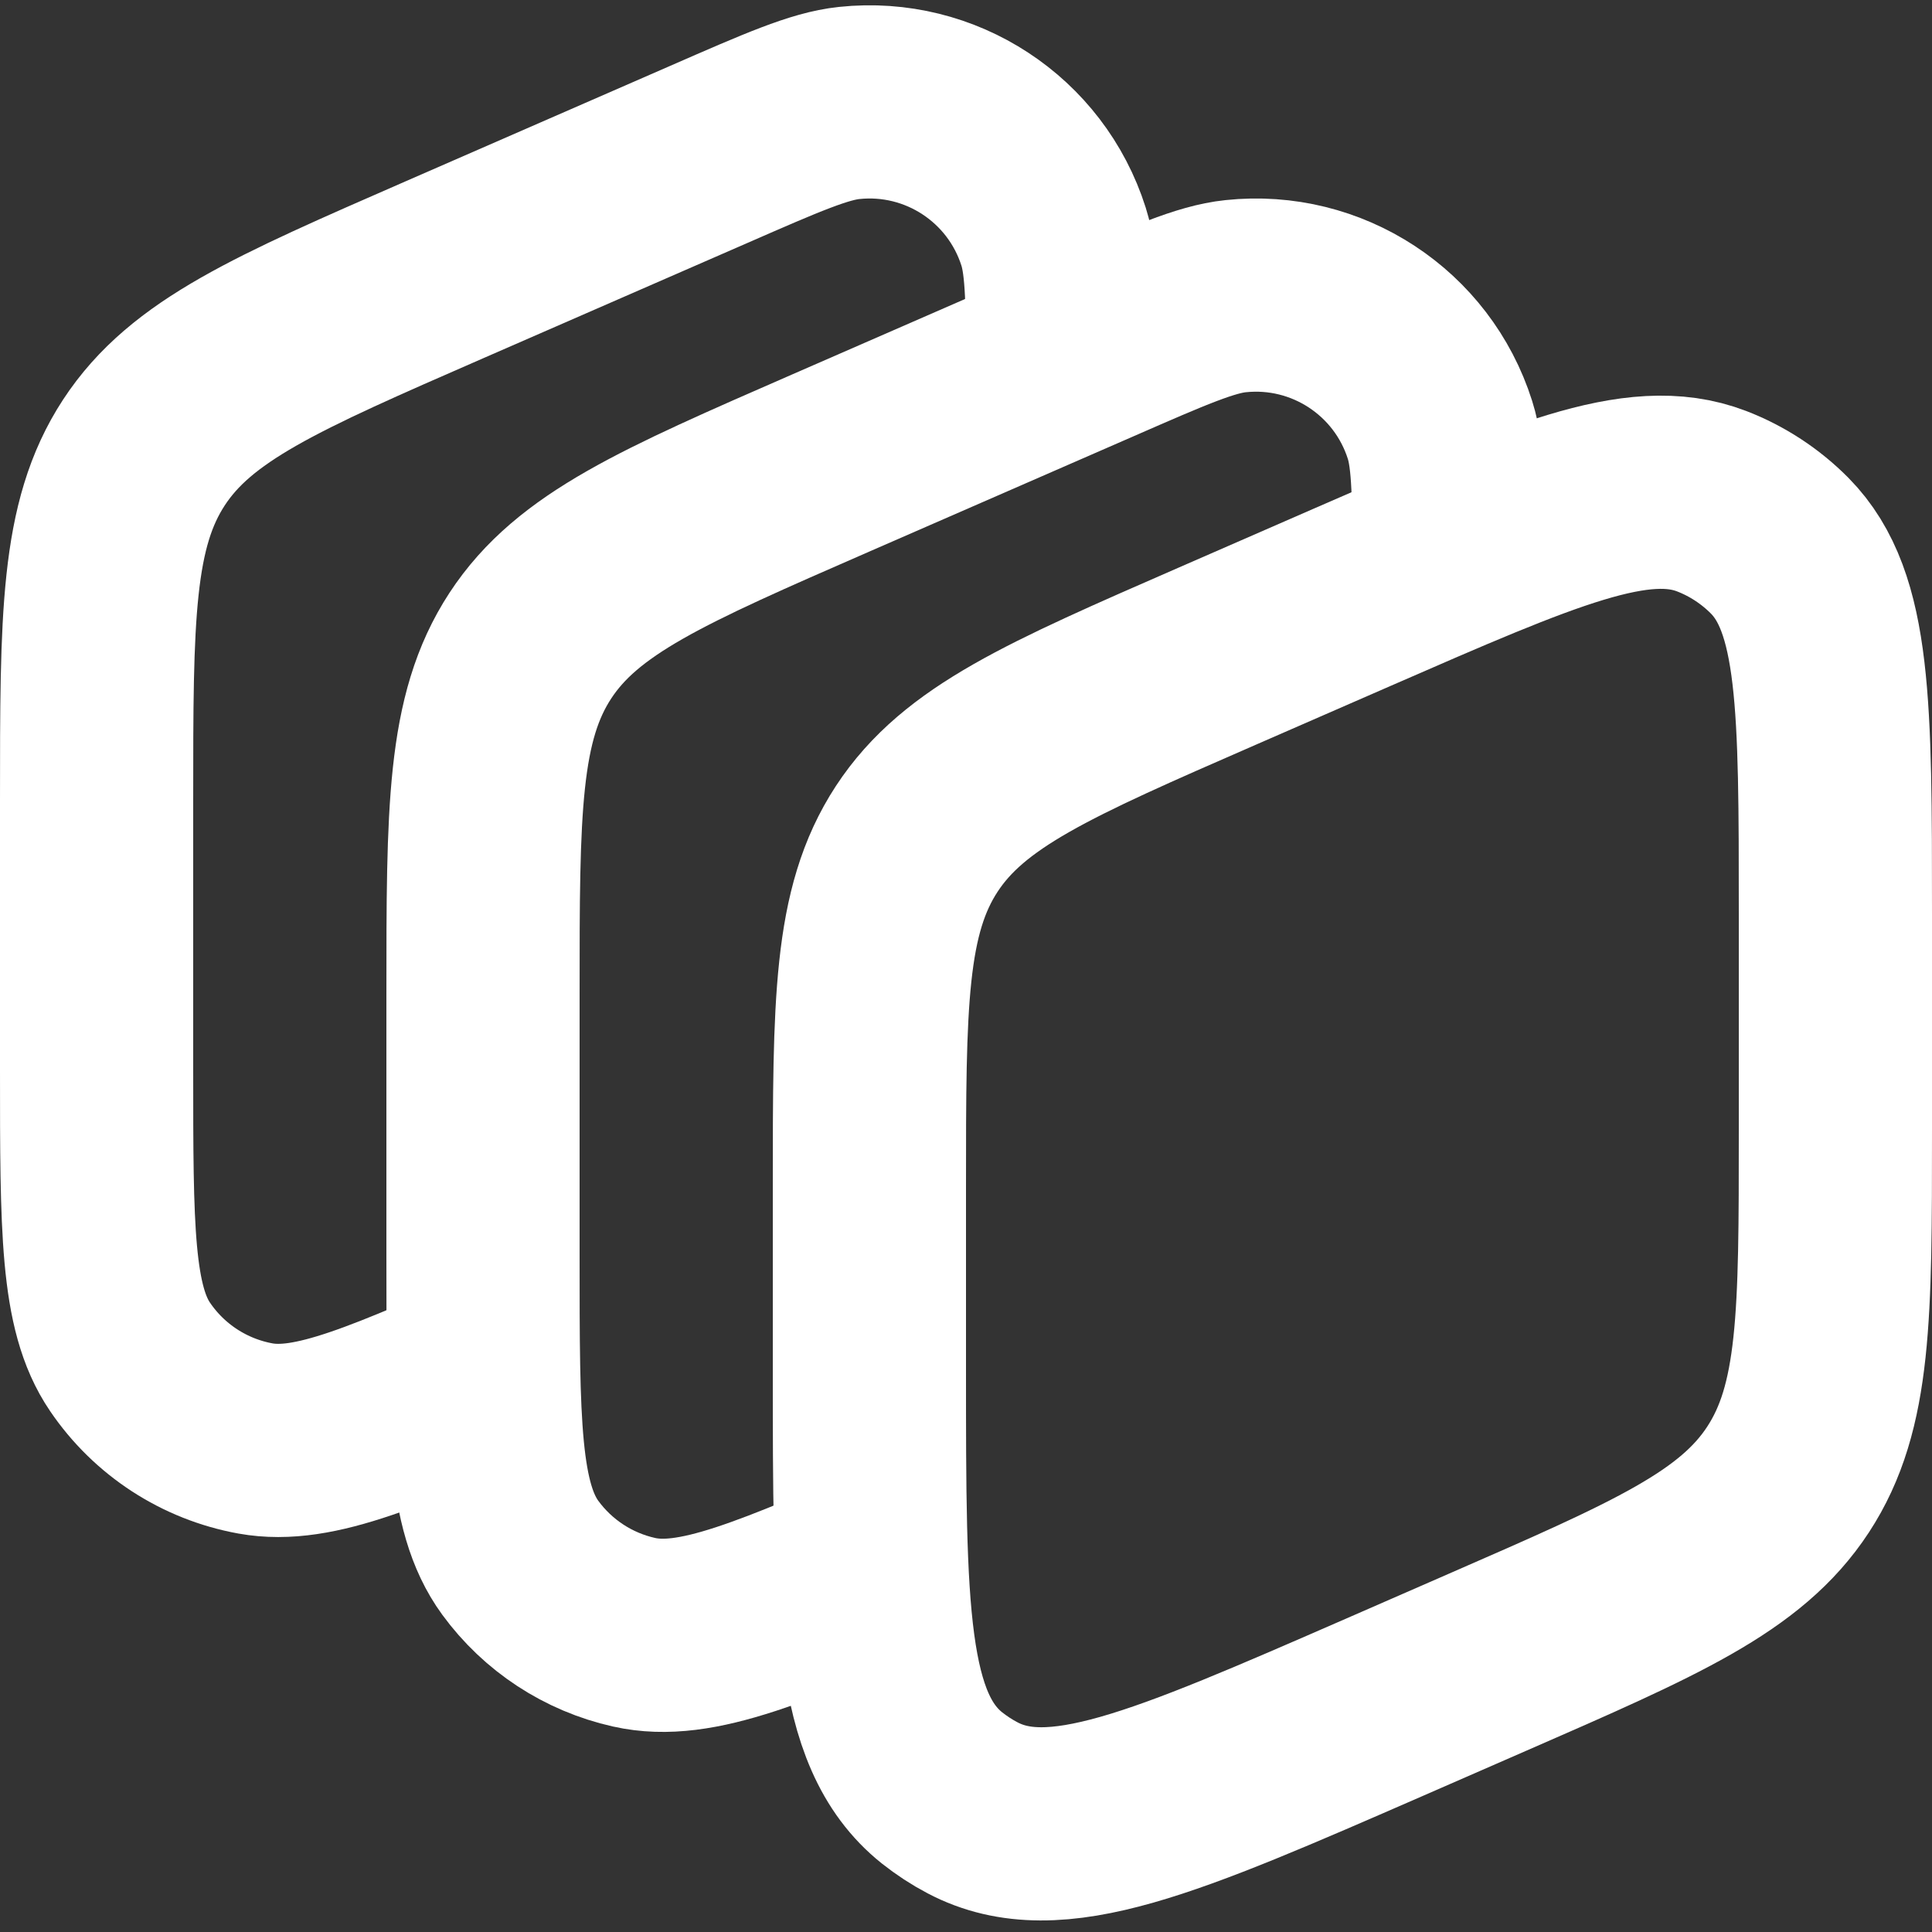 
<svg width="20" height="20" viewBox="0 0 20 20" fill="none" xmlns="http://www.w3.org/2000/svg">
<rect x="0" y="0" width="20" height="20" fill="#333333" stroke="none"/>
<path d="M9.583 16V16C7.995 16.693 7.201 17.04 6.564 16.897C6.09 16.791 5.672 16.517 5.386 16.126C5 15.598 5 14.732 5 12.999V12.182V10.292C5 8.386 5 7.433 5.49 6.684C5.98 5.936 6.854 5.555 8.6 4.793L11.334 3.6C12.1 3.265 12.483 3.098 12.791 3.066C13.736 2.966 14.62 3.545 14.907 4.451C15 4.746 15 5.164 15 6V6" stroke="white" stroke-width="2"/>
<path d="M5.5 14V14C4 14.667 3.25 15 2.645 14.891C2.116 14.795 1.648 14.491 1.346 14.046C1 13.538 1 12.717 1 11.076V10.182V8.292C1 6.386 1 5.433 1.49 4.684C1.98 3.936 2.854 3.555 4.6 2.793L6 2.182L7.334 1.6C8.1 1.265 8.483 1.098 8.791 1.066C9.736 0.966 10.62 1.545 10.907 2.451C11 2.746 11 3.164 11 4V4" stroke="white" stroke-width="2"/>
<path d="M19 11.708V9.455C19 7.308 19 6.234 18.424 5.65C18.224 5.448 17.983 5.29 17.718 5.188C16.952 4.894 15.968 5.323 14 6.182L12.6 6.793C10.854 7.555 9.98 7.936 9.49 8.684C9 9.433 9 10.386 9 12.292V14.182C9 16.665 9 17.907 9.751 18.508C9.85 18.586 9.956 18.656 10.067 18.714C10.918 19.163 12.056 18.666 14.333 17.673L15.4 17.207C17.146 16.445 18.02 16.064 18.51 15.316C19 14.567 19 13.614 19 11.708Z" stroke="white" stroke-width="2"/>
</svg>
